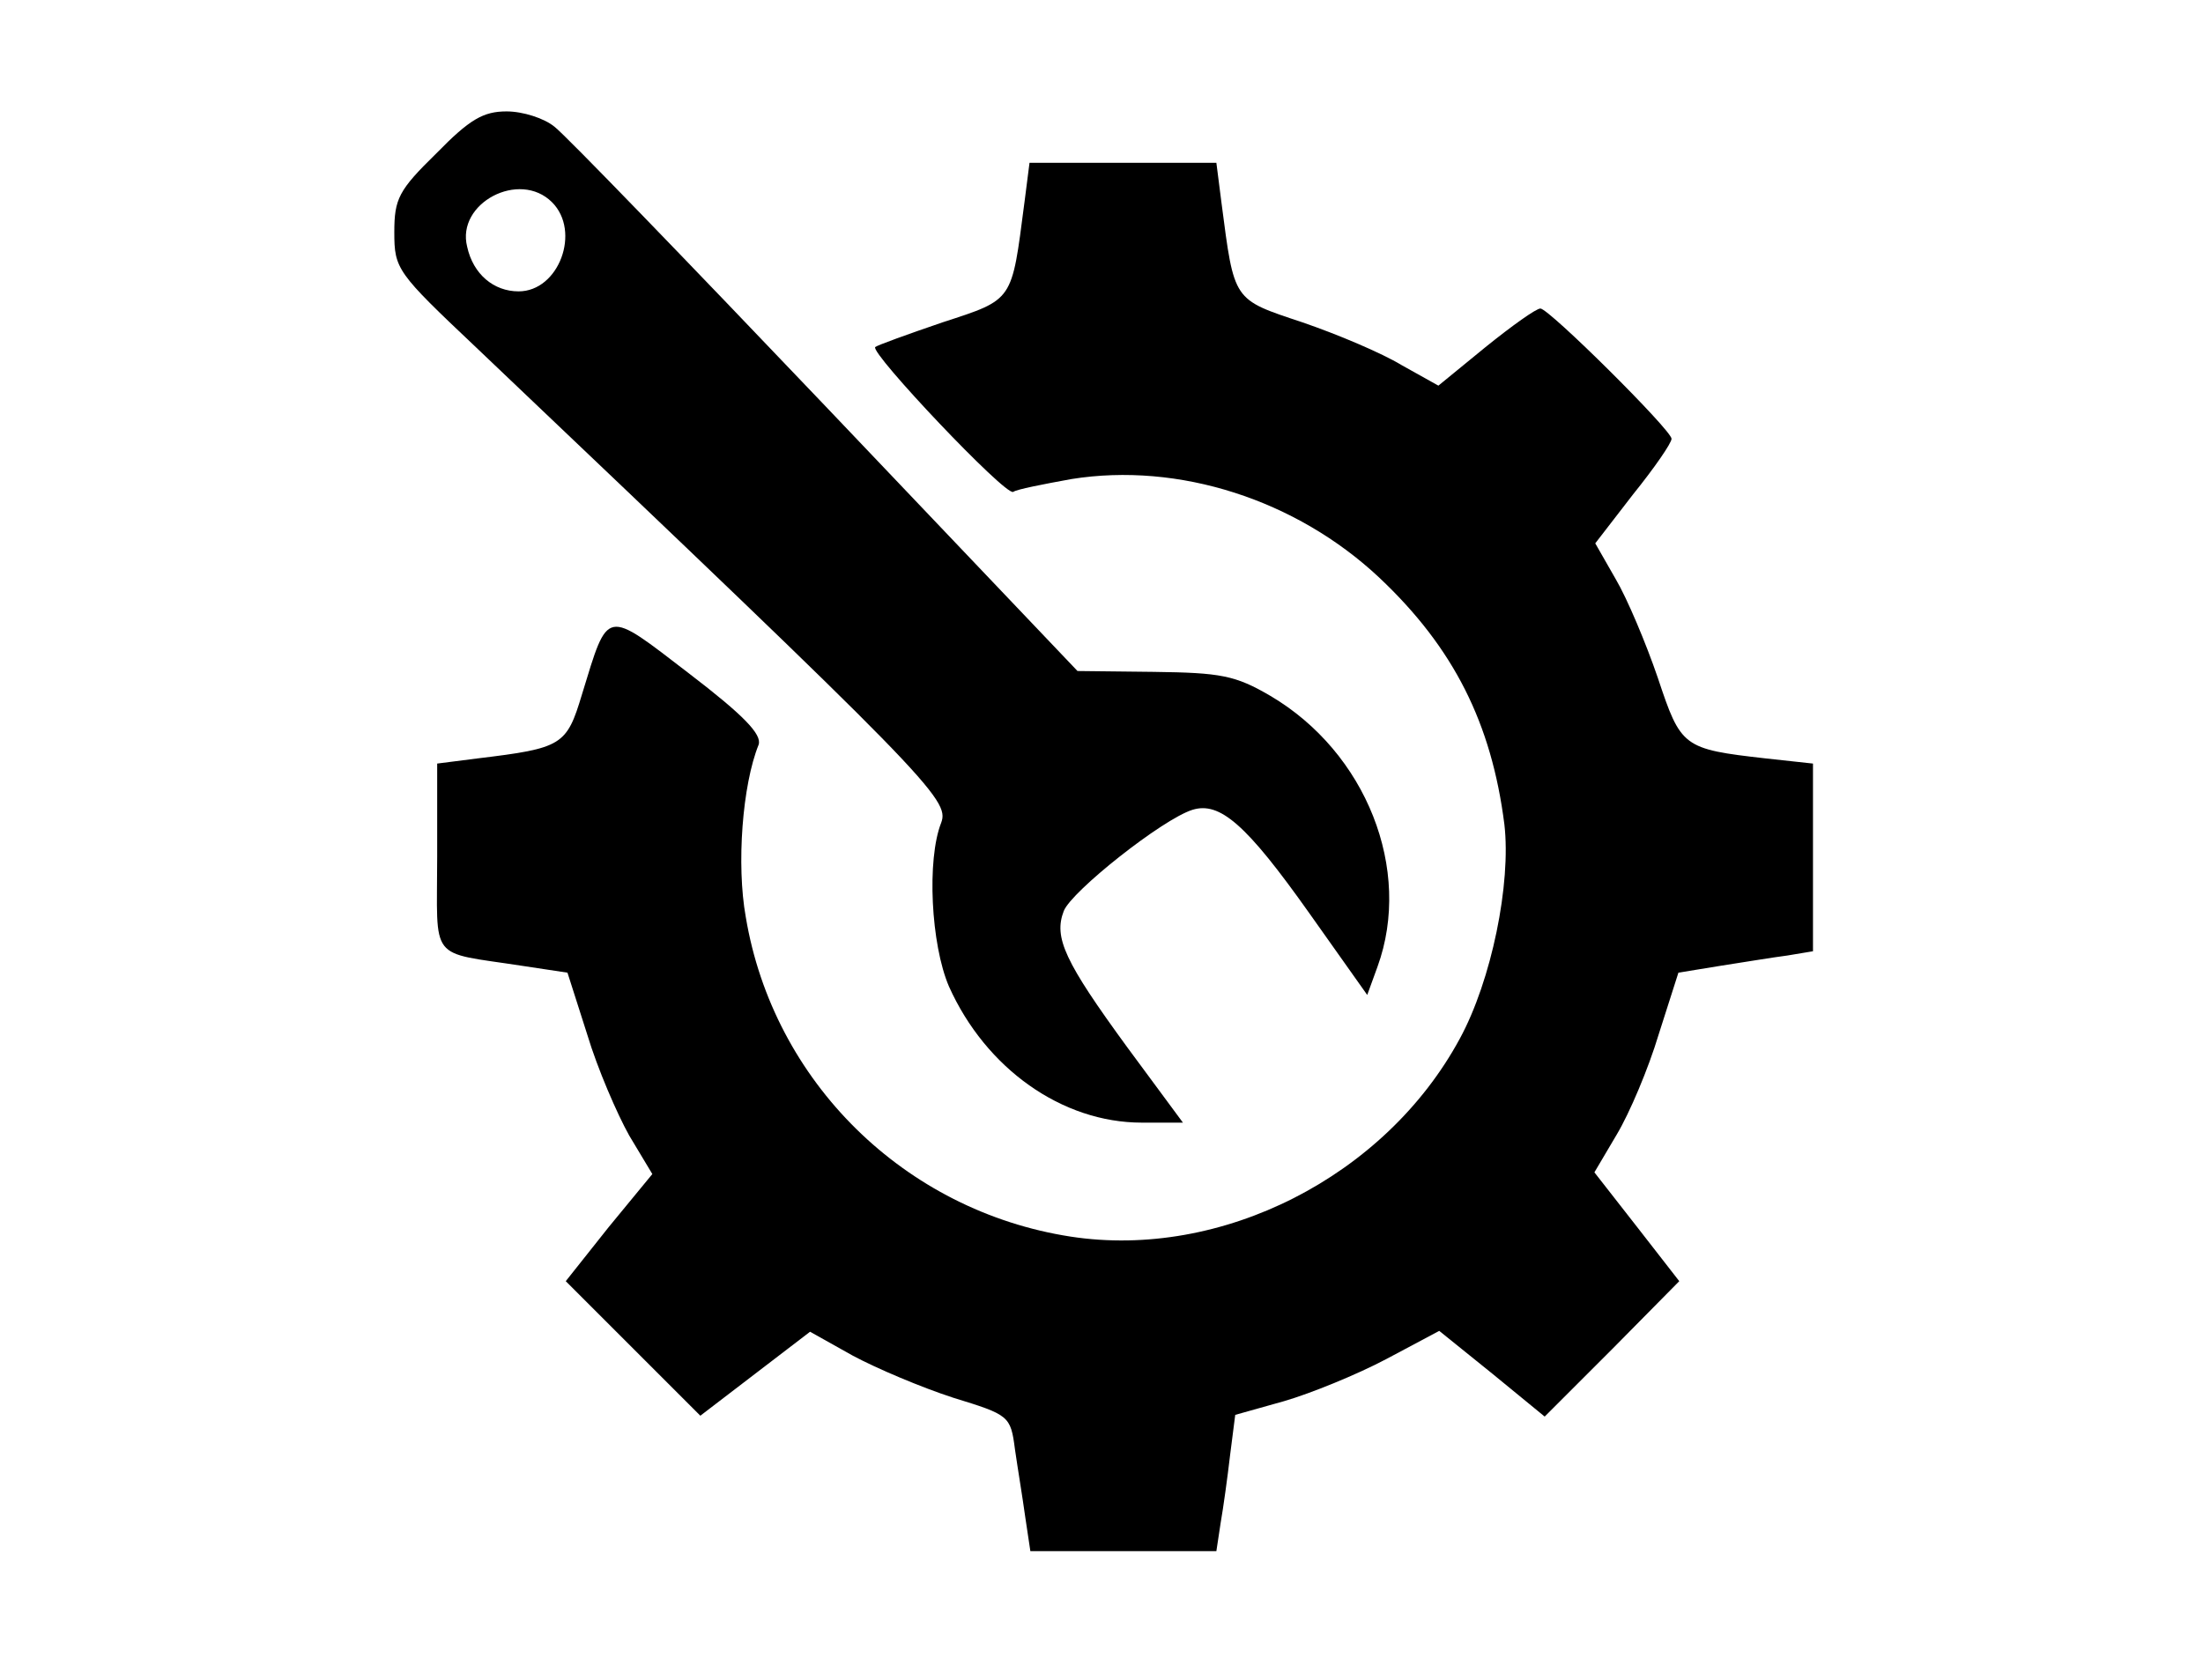 <?xml version="1.0" standalone="no"?>
<!DOCTYPE svg PUBLIC "-//W3C//DTD SVG 20010904//EN"
 "http://www.w3.org/TR/2001/REC-SVG-20010904/DTD/svg10.dtd">
<svg version="1.0" xmlns="http://www.w3.org/2000/svg"
 width="257pt" height="196pt" viewBox="0 0 257 196"
 preserveAspectRatio="xMidYMid meet">

<g transform="translate(0,196) scale(0.1,-0.1)"
fill="#000000" stroke="none">
<path d="M509 1781 c-44 -43 -49 -53 -49 -92 0 -43 3 -47 95 -134 530 -504
553 -528 543 -555 -17 -43 -12 -142 9 -191 43 -96 132 -159 225 -159 l48 0
-65 88 c-73 100 -86 128 -74 159 9 23 115 107 150 118 32 10 63 -17 136 -120
l68 -96 12 33 c41 113 -13 250 -125 316 -41 24 -58 27 -136 28 l-89 1 -294
309 c-162 170 -304 317 -316 326 -12 10 -37 18 -56 18 -27 0 -43 -9 -82 -49z
m135 -57 c34 -34 8 -104 -39 -104 -29 0 -53 20 -60 52 -13 51 61 90 99 52z"/>
<path d="M1195 1723 c-15 -115 -12 -112 -95 -139 -41 -14 -77 -27 -79 -29 -6
-7 152 -174 161 -169 4 3 35 9 68 15 125 20 262 -24 359 -115 87 -82 131 -170
146 -288 8 -69 -15 -182 -52 -250 -87 -161 -278 -258 -454 -231 -194 30 -347
181 -379 373 -11 61 -4 154 15 201 4 12 -17 34 -81 83 -99 76 -94 77 -125 -24
-18 -60 -23 -63 -122 -75 l-47 -6 0 -109 c0 -124 -11 -110 99 -127 l53 -8 23
-72 c12 -40 35 -93 49 -118 l27 -45 -51 -62 -50 -63 79 -79 78 -78 64 49 64
49 50 -28 c28 -15 80 -37 117 -49 65 -20 67 -21 72 -60 3 -21 9 -57 12 -79 l6
-40 108 0 109 0 5 33 c3 17 8 53 11 79 l6 47 57 16 c31 9 85 31 119 49 l62 33
62 -50 61 -50 79 79 78 79 -49 63 -50 64 26 44 c15 25 37 77 49 117 l23 72 49
8 c26 4 62 10 78 12 l30 5 0 110 0 109 -55 6 c-97 11 -99 13 -126 94 -14 41
-36 93 -49 115 l-24 42 44 57 c25 31 45 60 45 65 0 10 -143 152 -153 152 -5 0
-33 -20 -64 -45 l-55 -45 -43 24 c-23 14 -75 36 -116 50 -81 27 -79 24 -94
139 l-6 47 -109 0 -109 0 -6 -47z"/>
</g>
</svg>
